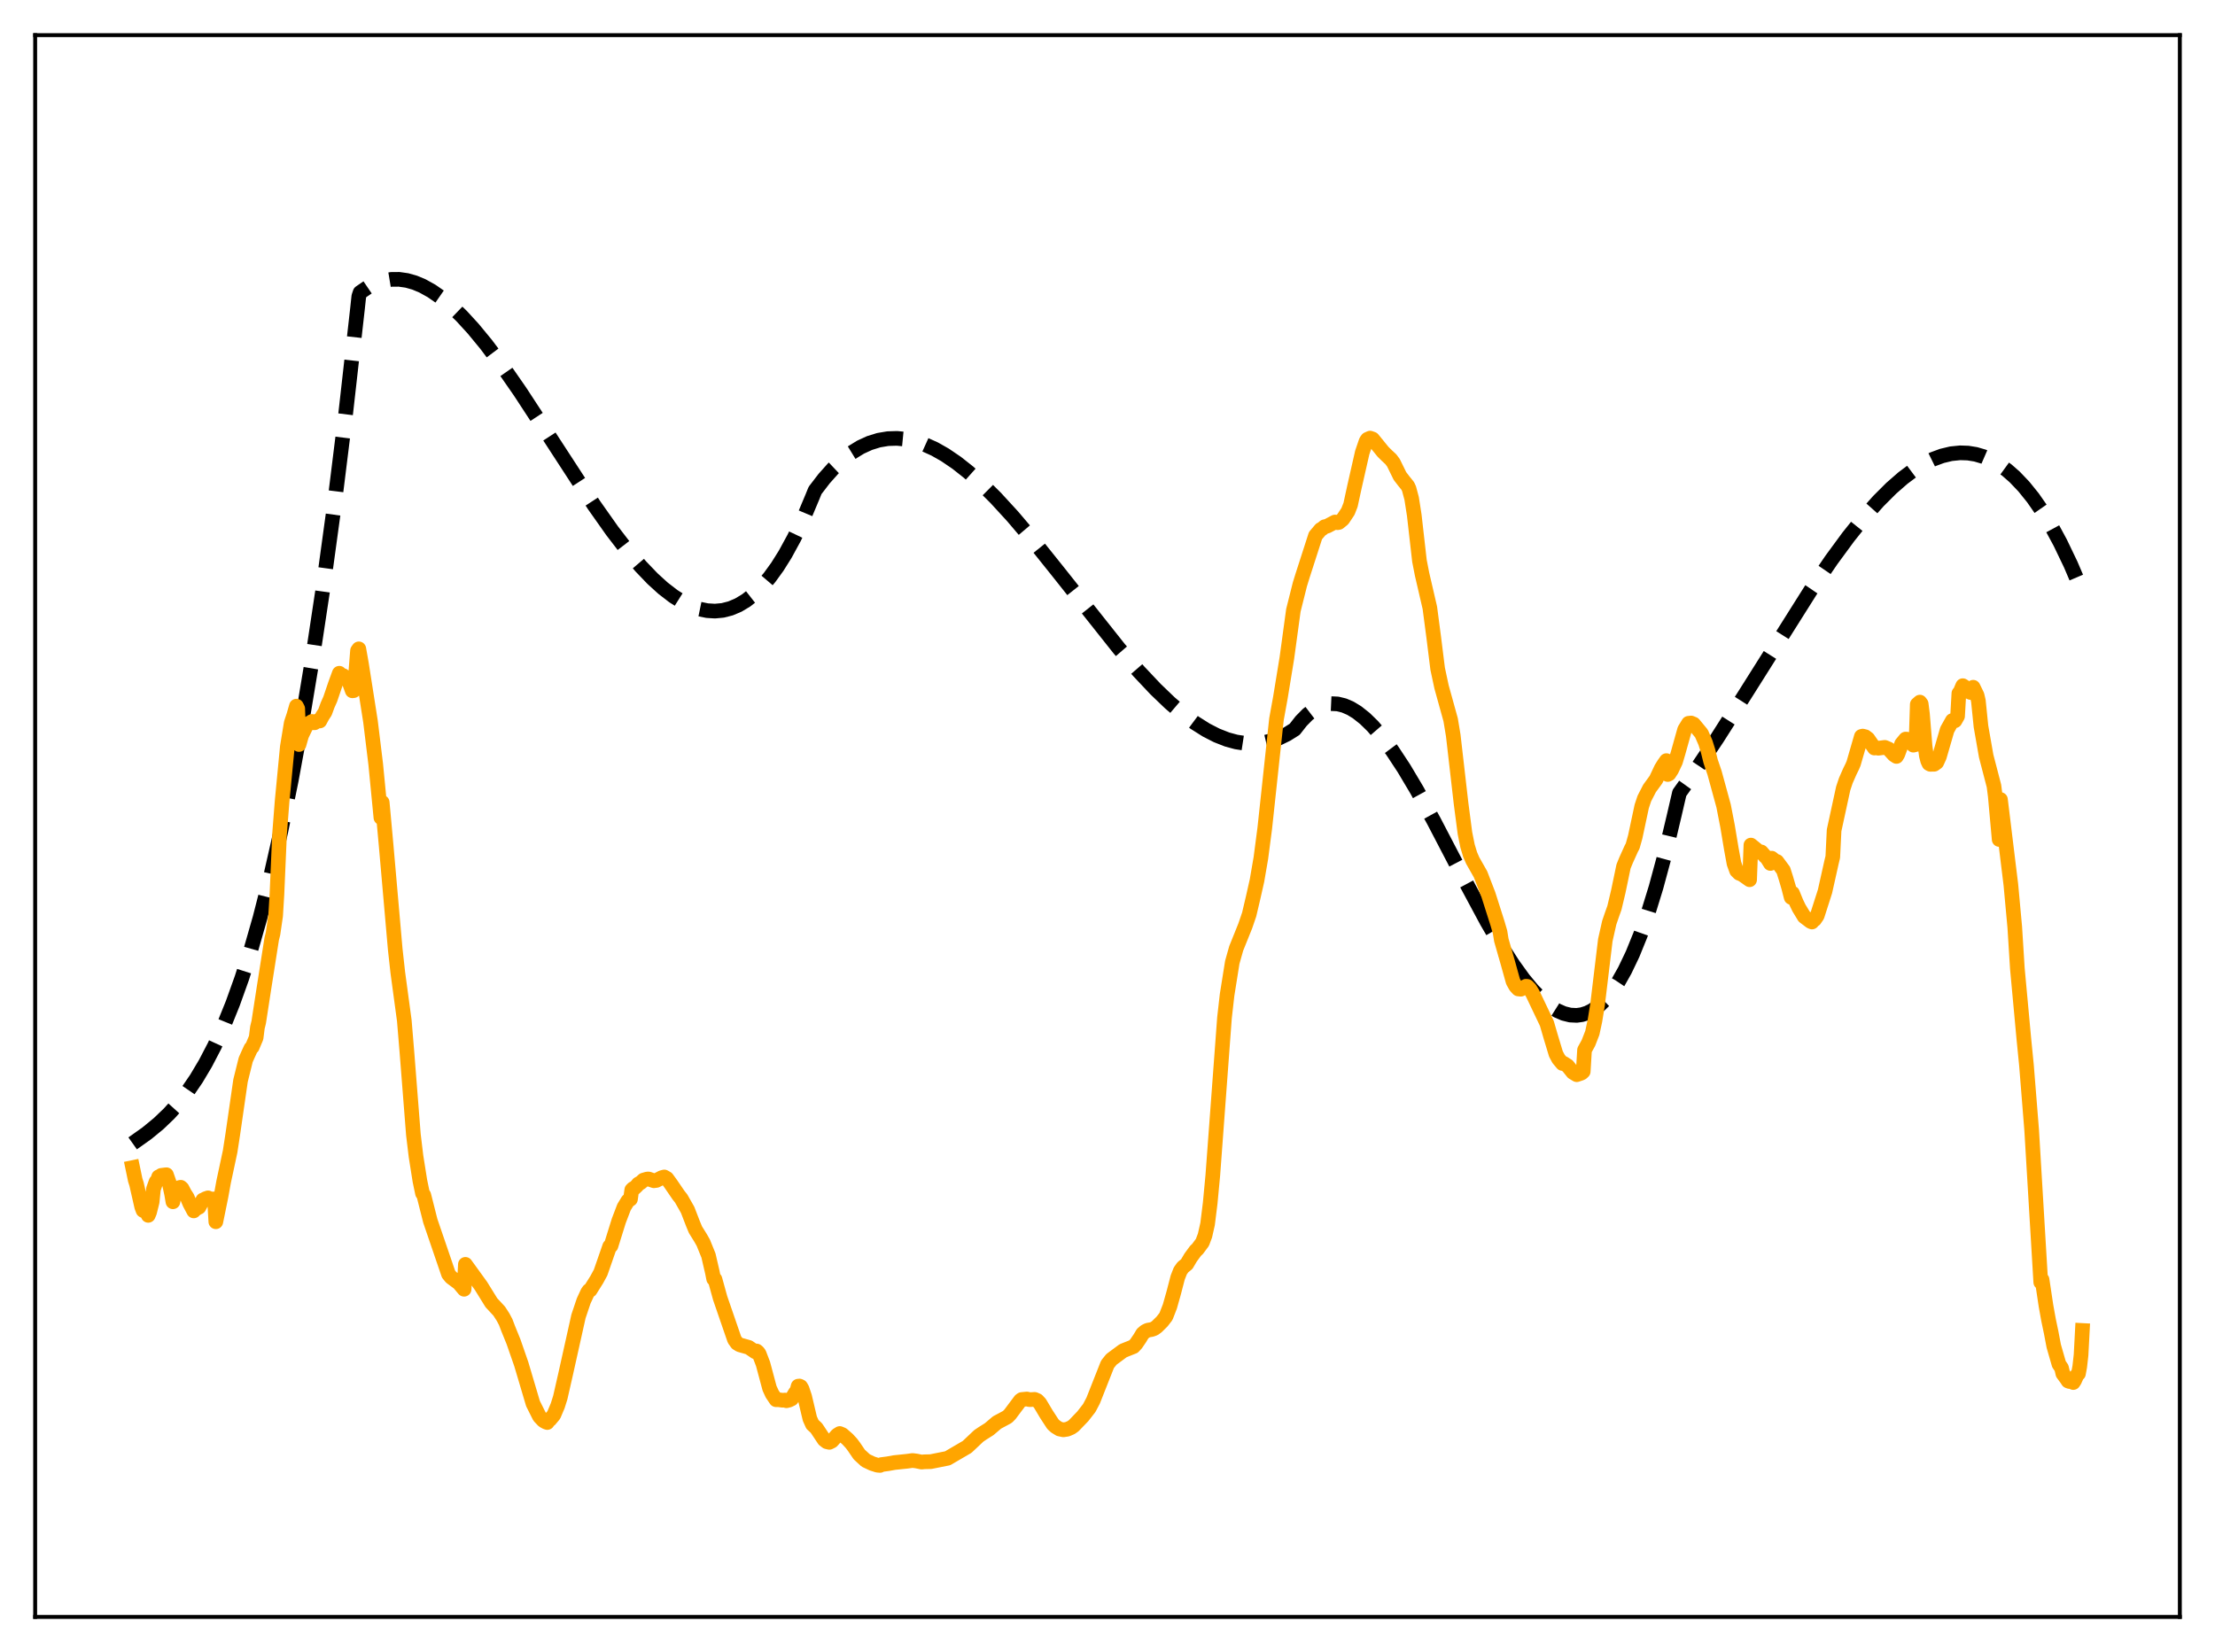 <?xml version="1.0" encoding="utf-8" standalone="no"?>
<!DOCTYPE svg PUBLIC "-//W3C//DTD SVG 1.1//EN"
  "http://www.w3.org/Graphics/SVG/1.1/DTD/svg11.dtd">
<svg xmlns:xlink="http://www.w3.org/1999/xlink" width="453.6pt" height="338.4pt" viewBox="0 0 453.6 338.4" xmlns="http://www.w3.org/2000/svg" version="1.1">
 <defs>
  <style type="text/css">*{stroke-linejoin: round; stroke-linecap: butt}</style>
 </defs>
 <g id="figure_1">
  <g id="patch_1">
   <path d="M 0 338.4 
L 453.6 338.4 
L 453.6 0 
L 0 0 
z
" style="fill: #ffffff"/>
  </g>
  <g id="axes_1">
   <g id="patch_2">
    <path d="M 7.2 331.2 
L 446.4 331.2 
L 446.4 7.2 
L 7.2 7.2 
z
" style="fill: #ffffff"/>
   </g>
   <g id="matplotlib.axis_1"/>
   <g id="matplotlib.axis_2"/>
   <g id="line2d_1">
    <path d="M 27.164 234.2 
L 30.092 232.12 
L 32.487 230.15 
L 34.617 228.112 
L 36.48 226.048 
L 38.343 223.676 
L 40.207 220.948 
L 42.07 217.819 
L 43.933 214.241 
L 45.796 210.169 
L 47.66 205.555 
L 49.523 200.355 
L 51.386 194.52 
L 53.249 188.006 
L 55.379 179.668 
L 57.508 170.313 
L 59.638 159.87 
L 61.767 148.271 
L 63.897 135.446 
L 66.026 121.326 
L 68.422 103.807 
L 70.817 84.463 
L 73.213 63.195 
L 73.479 60.709 
L 73.745 59.912 
L 75.343 58.823 
L 76.94 58.021 
L 78.537 57.495 
L 80.134 57.231 
L 81.731 57.218 
L 83.328 57.444 
L 84.925 57.898 
L 86.522 58.566 
L 88.385 59.602 
L 90.249 60.895 
L 92.378 62.664 
L 94.508 64.717 
L 96.903 67.329 
L 99.565 70.56 
L 102.759 74.819 
L 106.486 80.193 
L 111.543 87.924 
L 121.658 103.477 
L 125.385 108.76 
L 128.579 112.913 
L 131.241 116.035 
L 133.636 118.533 
L 135.766 120.472 
L 137.895 122.116 
L 139.759 123.29 
L 141.622 124.198 
L 143.219 124.75 
L 144.816 125.079 
L 146.413 125.176 
L 148.01 125.026 
L 149.607 124.619 
L 151.204 123.942 
L 152.801 122.984 
L 154.399 121.732 
L 155.996 120.174 
L 157.593 118.3 
L 159.19 116.095 
L 160.787 113.55 
L 162.65 110.132 
L 164.513 106.215 
L 166.377 101.778 
L 166.909 100.463 
L 168.772 98.035 
L 170.636 95.947 
L 172.499 94.186 
L 174.362 92.739 
L 176.225 91.595 
L 178.089 90.741 
L 179.952 90.164 
L 181.815 89.852 
L 183.679 89.793 
L 185.542 89.974 
L 187.405 90.383 
L 189.268 91.007 
L 191.398 91.969 
L 193.527 93.177 
L 195.923 94.808 
L 198.319 96.701 
L 200.98 99.08 
L 203.908 101.991 
L 207.369 105.763 
L 211.361 110.465 
L 216.685 117.112 
L 229.196 132.879 
L 233.188 137.495 
L 236.649 141.167 
L 239.577 143.976 
L 242.239 146.247 
L 244.634 148.032 
L 247.03 149.542 
L 249.159 150.634 
L 251.289 151.471 
L 253.152 151.978 
L 255.015 152.263 
L 256.879 152.314 
L 258.742 152.118 
L 260.339 151.743 
L 261.936 151.17 
L 263.533 150.391 
L 265.13 149.392 
L 266.461 147.691 
L 267.792 146.339 
L 269.123 145.321 
L 270.454 144.621 
L 271.519 144.281 
L 272.583 144.128 
L 273.914 144.188 
L 275.245 144.513 
L 276.576 145.089 
L 277.907 145.901 
L 279.504 147.165 
L 281.101 148.722 
L 282.964 150.875 
L 285.094 153.727 
L 287.489 157.365 
L 290.151 161.837 
L 293.612 168.138 
L 300 180.397 
L 304.525 188.827 
L 307.453 193.853 
L 309.849 197.584 
L 311.978 200.535 
L 313.841 202.787 
L 315.705 204.688 
L 317.302 206.007 
L 318.899 207.012 
L 320.23 207.591 
L 321.561 207.92 
L 322.892 207.984 
L 323.956 207.834 
L 325.021 207.497 
L 326.086 206.966 
L 327.417 206.017 
L 328.748 204.737 
L 330.079 203.112 
L 331.409 201.127 
L 332.74 198.767 
L 334.337 195.42 
L 335.935 191.485 
L 337.532 186.938 
L 339.129 181.753 
L 340.992 174.863 
L 342.855 167.028 
L 343.92 162.427 
L 347.38 157.593 
L 351.639 151.237 
L 357.229 142.448 
L 370.804 120.917 
L 375.063 114.672 
L 378.524 109.958 
L 381.718 105.967 
L 384.646 102.666 
L 387.308 100.004 
L 389.703 97.914 
L 391.833 96.322 
L 393.962 94.999 
L 395.825 94.077 
L 397.689 93.387 
L 399.552 92.941 
L 401.415 92.753 
L 403.012 92.806 
L 404.609 93.064 
L 406.207 93.535 
L 407.804 94.228 
L 409.401 95.149 
L 410.998 96.307 
L 412.595 97.709 
L 414.458 99.665 
L 416.321 101.975 
L 418.185 104.654 
L 420.048 107.712 
L 421.911 111.163 
L 424.041 115.603 
L 426.17 120.59 
L 426.436 121.253 
L 426.436 121.253 
" clip-path="url(#p28826bdc46)" style="fill: none; stroke-dasharray: 11.1,4.8; stroke-dashoffset: 0; stroke: #000000; stroke-width: 3"/>
   </g>
   <g id="line2d_2">
    <path d="M 27.164 239.156 
L 27.696 241.708 
L 27.962 242.545 
L 29.027 247.223 
L 29.293 247.932 
L 29.825 248.205 
L 30.092 248.289 
L 30.358 248.946 
L 30.624 248.322 
L 31.156 246.199 
L 31.423 243.555 
L 31.955 242.068 
L 32.221 241.883 
L 32.487 241.055 
L 32.753 240.975 
L 33.02 240.756 
L 33.818 240.653 
L 34.084 240.626 
L 34.617 242.149 
L 35.149 244.593 
L 35.415 246.169 
L 35.681 244.617 
L 36.48 243.901 
L 36.746 243.247 
L 37.012 243.193 
L 37.279 243.429 
L 37.811 244.45 
L 38.343 245.273 
L 38.876 246.532 
L 39.674 248.036 
L 39.94 247.669 
L 40.207 247.584 
L 40.473 247.338 
L 40.739 247.283 
L 41.537 245.803 
L 41.804 245.832 
L 42.07 245.543 
L 42.602 245.359 
L 42.868 245.713 
L 43.667 245.578 
L 43.933 245.771 
L 44.199 250.257 
L 45.264 245.025 
L 45.796 242.083 
L 47.127 235.86 
L 47.66 232.403 
L 49.257 221.355 
L 50.321 217.07 
L 50.854 215.871 
L 51.386 214.717 
L 51.652 214.468 
L 52.451 212.563 
L 52.717 210.453 
L 52.983 209.37 
L 54.048 202.457 
L 55.645 192.305 
L 55.911 191.237 
L 56.444 187.574 
L 56.71 183.234 
L 57.242 170.909 
L 57.775 164.076 
L 58.839 152.981 
L 59.638 148.103 
L 60.17 146.492 
L 60.703 144.637 
L 60.969 145.153 
L 61.235 152.504 
L 61.767 150.635 
L 62.832 148.436 
L 63.897 147.776 
L 64.163 148.048 
L 64.429 148.049 
L 64.961 147.684 
L 65.228 147.579 
L 65.494 147.68 
L 66.026 146.687 
L 66.559 145.872 
L 67.091 144.411 
L 67.623 143.221 
L 68.688 140.09 
L 69.487 137.901 
L 69.753 138.894 
L 70.285 138.385 
L 71.35 139.312 
L 72.148 141.498 
L 72.415 141.473 
L 72.681 139.982 
L 73.213 133.277 
L 73.479 132.904 
L 74.012 135.919 
L 75.875 147.804 
L 76.94 156.522 
L 78.004 167.479 
L 78.271 164.355 
L 79.069 173.112 
L 80.932 194.39 
L 81.465 199.216 
L 82.796 209.056 
L 83.328 215.466 
L 84.659 232.422 
L 85.191 236.844 
L 85.99 241.884 
L 86.522 244.436 
L 86.788 244.799 
L 88.119 250.07 
L 91.846 260.975 
L 92.378 261.629 
L 93.975 262.819 
L 95.04 264.084 
L 95.306 258.982 
L 98.5 263.397 
L 100.63 266.84 
L 102.227 268.559 
L 103.025 269.794 
L 103.558 270.803 
L 104.09 272.199 
L 105.155 274.818 
L 106.752 279.415 
L 107.817 283.007 
L 109.148 287.496 
L 110.479 290.152 
L 111.277 290.995 
L 111.809 291.287 
L 112.076 291.379 
L 112.342 290.876 
L 112.608 290.792 
L 113.407 289.84 
L 114.205 287.954 
L 114.737 286.268 
L 115.802 281.59 
L 118.464 269.634 
L 119.529 266.468 
L 120.327 264.739 
L 120.593 264.359 
L 120.86 264.261 
L 122.191 262.133 
L 122.989 260.672 
L 124.586 256.073 
L 124.852 255.3 
L 125.119 255.191 
L 126.716 250.07 
L 127.78 247.282 
L 128.579 245.968 
L 129.111 245.623 
L 129.377 243.73 
L 129.644 243.466 
L 129.91 243.374 
L 130.442 242.865 
L 130.708 242.522 
L 131.241 242.222 
L 131.773 241.724 
L 132.572 241.494 
L 132.838 241.497 
L 133.903 241.859 
L 134.435 241.788 
L 135.5 241.229 
L 136.032 241.08 
L 136.564 241.386 
L 137.363 242.484 
L 138.96 244.822 
L 139.492 245.491 
L 140.823 247.837 
L 141.888 250.6 
L 142.42 251.884 
L 143.485 253.601 
L 144.017 254.538 
L 145.082 257.164 
L 145.881 260.611 
L 146.147 261.958 
L 146.413 262.03 
L 147.478 265.891 
L 150.406 274.39 
L 150.938 275.135 
L 151.471 275.461 
L 153.334 275.988 
L 154.665 276.897 
L 154.931 276.725 
L 155.197 276.941 
L 155.463 277.303 
L 156.262 279.389 
L 157.593 284.363 
L 158.125 285.519 
L 158.924 286.712 
L 159.456 286.714 
L 160.255 286.82 
L 160.787 286.781 
L 161.053 286.92 
L 161.585 286.79 
L 162.118 286.53 
L 162.916 285.206 
L 163.183 284.953 
L 163.449 283.936 
L 163.715 283.903 
L 163.981 284.028 
L 164.247 284.49 
L 164.78 286.079 
L 165.844 290.584 
L 166.377 291.768 
L 167.175 292.498 
L 168.772 294.901 
L 169.305 295.313 
L 169.837 295.44 
L 170.369 295.17 
L 170.902 294.574 
L 171.434 293.959 
L 171.967 293.63 
L 172.499 293.854 
L 173.564 294.783 
L 174.362 295.647 
L 174.895 296.361 
L 175.959 297.928 
L 177.29 299.155 
L 178.621 299.785 
L 179.686 300.122 
L 180.218 300.166 
L 180.484 300 
L 181.815 299.824 
L 183.146 299.584 
L 185.808 299.307 
L 186.873 299.159 
L 187.671 299.262 
L 188.736 299.482 
L 189.268 299.424 
L 190.599 299.394 
L 194.06 298.704 
L 198.052 296.372 
L 199.117 295.369 
L 200.448 294.11 
L 201.247 293.573 
L 202.577 292.735 
L 204.175 291.372 
L 205.239 290.807 
L 206.304 290.232 
L 206.836 289.692 
L 208.966 286.848 
L 209.232 286.665 
L 210.297 286.562 
L 210.829 286.697 
L 211.894 286.641 
L 212.426 286.875 
L 212.959 287.445 
L 214.289 289.68 
L 215.62 291.722 
L 216.153 292.212 
L 216.951 292.704 
L 217.75 292.876 
L 218.548 292.758 
L 219.347 292.417 
L 219.879 292.041 
L 221.743 290.104 
L 223.073 288.397 
L 223.872 286.868 
L 226.8 279.454 
L 227.599 278.454 
L 229.994 276.677 
L 231.325 276.145 
L 232.124 275.828 
L 232.656 275.256 
L 233.455 274.081 
L 233.987 273.184 
L 234.519 272.727 
L 235.052 272.467 
L 235.85 272.326 
L 236.383 272.133 
L 236.915 271.739 
L 237.98 270.686 
L 238.778 269.652 
L 239.577 267.597 
L 240.375 264.765 
L 241.174 261.691 
L 241.706 260.324 
L 242.239 259.575 
L 243.037 258.922 
L 243.836 257.567 
L 244.9 256.119 
L 245.167 255.925 
L 246.231 254.492 
L 246.764 253.078 
L 247.296 250.718 
L 247.828 246.446 
L 248.361 240.787 
L 250.756 208.494 
L 251.289 203.791 
L 252.353 197.116 
L 253.152 194.277 
L 255.015 189.649 
L 255.814 187.31 
L 256.612 183.921 
L 257.411 180.379 
L 258.209 175.751 
L 259.008 169.632 
L 261.404 147.314 
L 262.202 142.917 
L 263.533 134.777 
L 264.864 125.02 
L 266.195 119.711 
L 266.727 117.985 
L 269.389 109.726 
L 270.454 108.461 
L 270.72 108.338 
L 271.252 107.893 
L 271.785 107.772 
L 273.382 106.928 
L 273.914 107.065 
L 274.18 107.015 
L 274.979 106.366 
L 276.044 104.766 
L 276.576 103.404 
L 277.375 99.717 
L 278.972 92.683 
L 279.77 90.348 
L 280.036 89.981 
L 280.569 89.741 
L 281.101 89.926 
L 282.166 91.234 
L 283.231 92.547 
L 284.029 93.336 
L 284.828 94.076 
L 285.36 94.793 
L 286.691 97.51 
L 287.489 98.547 
L 288.288 99.533 
L 288.554 100.108 
L 289.087 102.109 
L 289.619 105.526 
L 290.684 114.885 
L 291.216 117.613 
L 292.813 124.502 
L 293.612 130.571 
L 294.41 136.981 
L 295.209 140.712 
L 297.072 147.438 
L 297.604 150.646 
L 299.201 164.544 
L 300 170.649 
L 300.532 173.297 
L 301.065 175.056 
L 301.597 176.281 
L 303.194 179.092 
L 304.791 183.239 
L 306.655 189.097 
L 307.187 190.915 
L 307.453 192.567 
L 308.784 197.212 
L 309.849 201.042 
L 310.381 201.993 
L 310.913 202.57 
L 311.446 202.625 
L 311.978 202.324 
L 312.511 202.017 
L 312.777 202.048 
L 313.309 202.594 
L 313.841 203.469 
L 316.769 209.615 
L 317.568 212.366 
L 318.633 215.885 
L 319.165 216.887 
L 319.964 217.841 
L 320.23 217.811 
L 320.762 218.155 
L 321.028 218.322 
L 322.093 219.652 
L 322.892 220.134 
L 323.69 219.866 
L 323.956 219.738 
L 324.223 219.48 
L 324.489 215.082 
L 325.287 213.629 
L 326.086 211.566 
L 326.618 209.09 
L 327.151 205.82 
L 328.748 192.554 
L 329.546 189.006 
L 330.079 187.442 
L 330.611 185.947 
L 331.409 182.589 
L 332.474 177.478 
L 333.007 176.173 
L 334.071 173.819 
L 334.337 173.324 
L 334.87 171.423 
L 336.201 165.176 
L 336.733 163.575 
L 337.798 161.505 
L 339.129 159.676 
L 340.193 157.412 
L 340.726 156.552 
L 341.258 155.799 
L 341.524 158.646 
L 341.791 158.513 
L 342.323 157.701 
L 343.121 156.021 
L 343.654 154.216 
L 344.985 149.456 
L 345.783 148.157 
L 346.316 148.098 
L 346.848 148.324 
L 348.445 150.261 
L 349.244 152.094 
L 349.776 153.784 
L 350.308 155.928 
L 351.107 158.275 
L 352.97 165.087 
L 353.769 169.196 
L 354.567 173.966 
L 355.1 176.872 
L 355.632 178.352 
L 356.164 178.877 
L 356.697 179.086 
L 357.229 179.443 
L 358.294 180.198 
L 358.56 173.101 
L 360.423 174.616 
L 360.689 174.506 
L 361.488 175.422 
L 361.754 175.579 
L 362.553 176.866 
L 362.819 175.783 
L 363.617 176.431 
L 363.884 176.458 
L 365.215 178.254 
L 365.747 179.932 
L 366.279 181.746 
L 366.812 183.82 
L 367.078 182.945 
L 367.876 184.897 
L 368.409 186 
L 369.473 187.75 
L 370.804 188.758 
L 371.071 188.856 
L 371.337 188.431 
L 371.603 188.362 
L 372.135 187.582 
L 373.732 182.598 
L 375.063 176.644 
L 375.329 175.54 
L 375.596 170.087 
L 377.459 161.502 
L 377.991 159.905 
L 378.79 158.081 
L 379.322 156.995 
L 379.588 156.368 
L 381.185 150.846 
L 381.452 150.776 
L 381.984 150.909 
L 382.516 151.309 
L 383.847 153.222 
L 384.113 153.136 
L 384.646 153.264 
L 385.977 153.086 
L 386.775 153.424 
L 387.84 154.604 
L 388.372 154.946 
L 388.639 154.504 
L 389.437 152.348 
L 390.236 151.387 
L 390.502 151.402 
L 391.567 152.369 
L 391.833 152.635 
L 392.365 152.494 
L 392.631 144.282 
L 393.164 143.816 
L 393.43 144.167 
L 393.696 146.275 
L 394.228 152.839 
L 394.495 154.813 
L 394.761 155.843 
L 395.027 156.415 
L 395.293 156.557 
L 396.092 156.545 
L 396.624 156.164 
L 397.156 155 
L 398.753 149.493 
L 399.818 147.591 
L 400.084 147.532 
L 400.351 147.635 
L 400.883 146.694 
L 401.149 142.025 
L 401.415 141.707 
L 401.948 140.451 
L 402.214 140.619 
L 402.48 141.149 
L 402.746 141.16 
L 403.012 141.339 
L 403.279 141.729 
L 403.545 141.846 
L 403.811 141.002 
L 404.077 140.769 
L 404.876 142.417 
L 405.142 143.554 
L 405.674 148.785 
L 406.739 154.862 
L 408.336 160.994 
L 408.602 163.082 
L 409.401 171.954 
L 409.667 163.768 
L 411.264 176.882 
L 411.796 181.214 
L 412.595 189.918 
L 413.127 198.392 
L 414.458 212.82 
L 414.991 218.203 
L 416.055 231.469 
L 417.919 262.655 
L 418.185 262.112 
L 418.983 267.434 
L 419.516 270.396 
L 420.048 272.924 
L 420.58 275.731 
L 421.645 279.425 
L 422.177 280.212 
L 422.444 281.371 
L 423.242 282.459 
L 423.508 282.872 
L 423.775 282.974 
L 424.307 282.928 
L 424.573 283.191 
L 424.839 282.787 
L 425.372 281.598 
L 425.638 281.376 
L 425.904 279.911 
L 426.17 277.546 
L 426.436 272.523 
L 426.436 272.523 
" clip-path="url(#p28826bdc46)" style="fill: none; stroke: #ffa500; stroke-width: 3; stroke-linecap: square"/>
   </g>
   <g id="patch_3">
    <path d="M 7.2 331.2 
L 7.2 7.2 
" style="fill: none; stroke: #000000; stroke-width: 0.8; stroke-linejoin: miter; stroke-linecap: square"/>
   </g>
   <g id="patch_4">
    <path d="M 446.4 331.2 
L 446.4 7.2 
" style="fill: none; stroke: #000000; stroke-width: 0.8; stroke-linejoin: miter; stroke-linecap: square"/>
   </g>
   <g id="patch_5">
    <path d="M 7.2 331.2 
L 446.4 331.2 
" style="fill: none; stroke: #000000; stroke-width: 0.8; stroke-linejoin: miter; stroke-linecap: square"/>
   </g>
   <g id="patch_6">
    <path d="M 7.2 7.2 
L 446.4 7.2 
" style="fill: none; stroke: #000000; stroke-width: 0.8; stroke-linejoin: miter; stroke-linecap: square"/>
   </g>
  </g>
 </g>
 <defs>
  <clipPath id="p28826bdc46">
   <rect x="7.2" y="7.2" width="439.2" height="324"/>
  </clipPath>
 </defs>
</svg>
